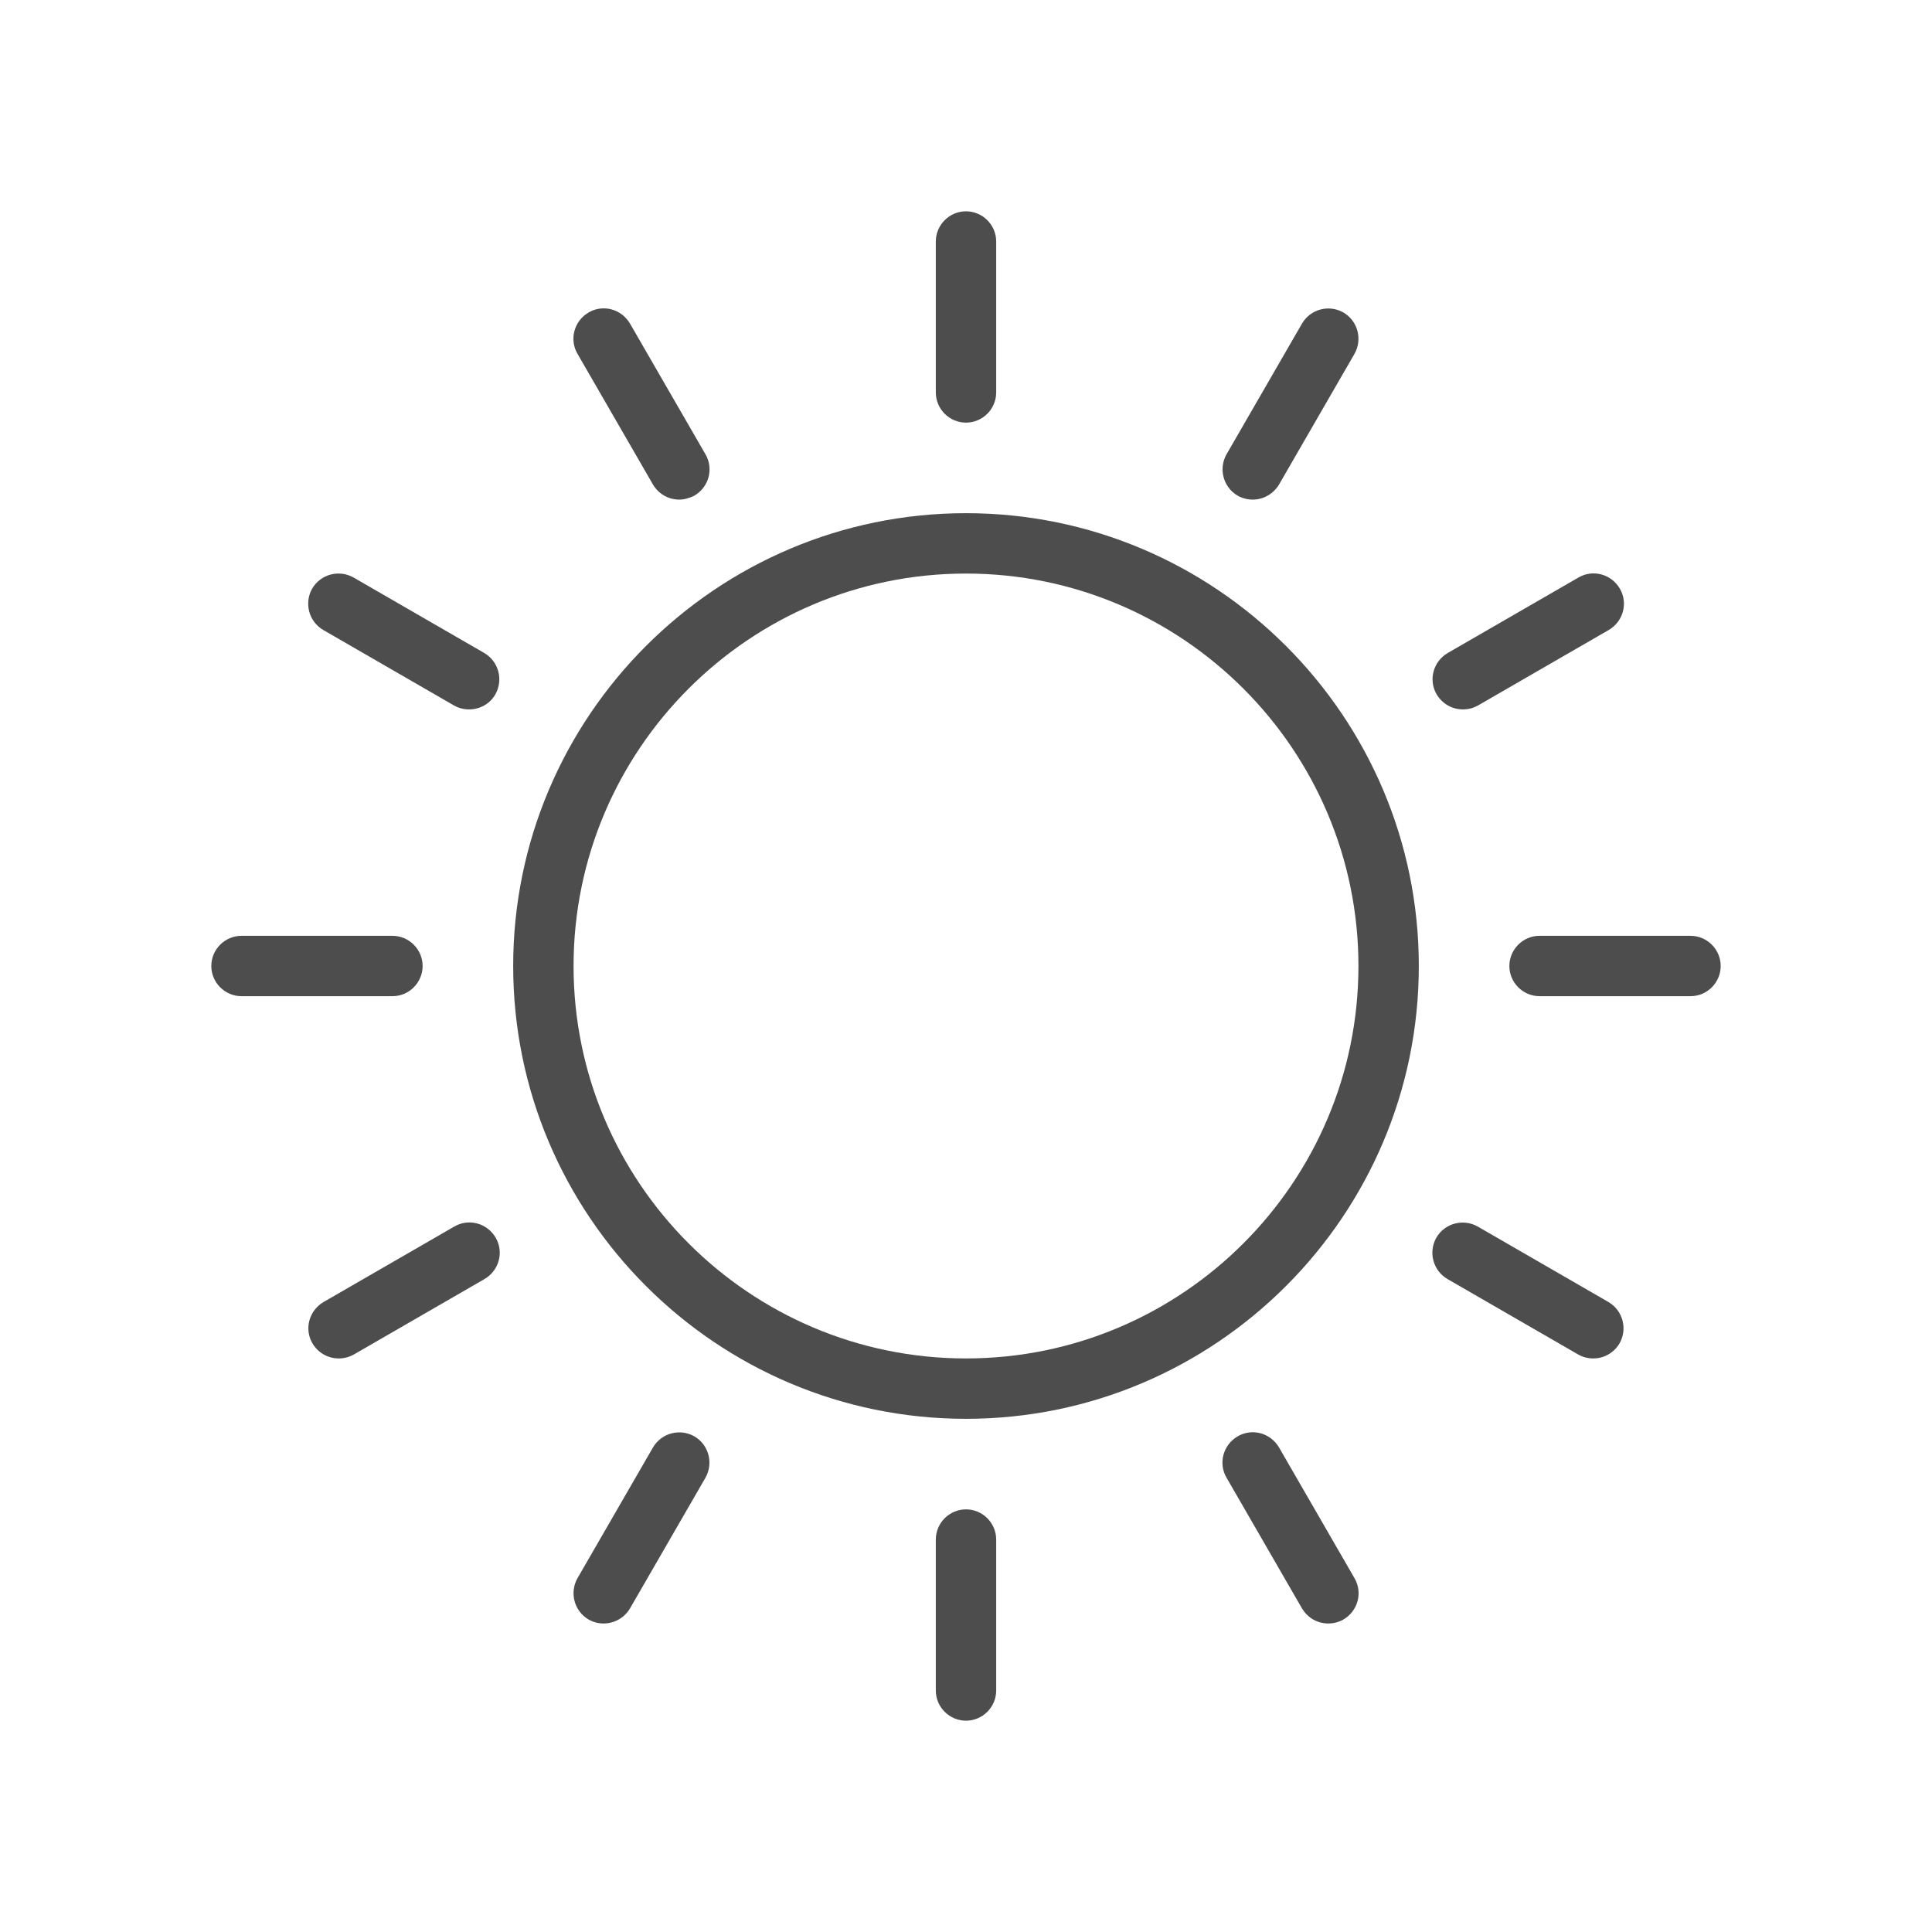 <?xml version="1.0" encoding="utf-8"?>
<!-- Generator: Adobe Illustrator 24.0.0, SVG Export Plug-In . SVG Version: 6.00 Build 0)  -->
<svg version="1.1" id="Layer_1" xmlns="http://www.w3.org/2000/svg" xmlns:xlink="http://www.w3.org/1999/xlink" x="0px" y="0px"
	 viewBox="0 0 64 64" style="enable-background:new 0 0 64 64;" xml:space="preserve">
<style type="text/css">
	.st0{fill:#4D4D4D;}
</style>
<g>
	<path class="st0" d="M32,47c-8.27,0-15-6.73-15-15c0-8.27,6.73-15,15-15c8.27,0,15,6.73,15,15C47,40.27,40.27,47,32,47z M32,19
		c-7.17,0-13,5.83-13,13c0,7.17,5.83,13,13,13c7.17,0,13-5.83,13-13C45,24.83,39.17,19,32,19z"/>
	<path class="st0" d="M56,33h-5c-0.55,0-1-0.45-1-1s0.45-1,1-1h5c0.55,0,1,0.45,1,1S56.55,33,56,33z"/>
	<path class="st0" d="M13,33H8c-0.55,0-1-0.45-1-1s0.45-1,1-1h5c0.55,0,1,0.45,1,1S13.55,33,13,33z"/>
	<path class="st0" d="M32,14c-0.55,0-1-0.45-1-1V8c0-0.55,0.45-1,1-1s1,0.45,1,1v5C33,13.55,32.55,14,32,14z"/>
	<path class="st0" d="M32,57c-0.55,0-1-0.45-1-1v-5c0-0.55,0.45-1,1-1s1,0.45,1,1v5C33,56.55,32.55,57,32,57z"/>
	<path class="st0" d="M48.46,23.5c-0.35,0-0.68-0.18-0.87-0.5c-0.28-0.48-0.11-1.09,0.37-1.37l4.33-2.5
		c0.48-0.28,1.09-0.11,1.37,0.37s0.11,1.09-0.37,1.37l-4.33,2.5C48.8,23.46,48.63,23.5,48.46,23.5z"/>
	<path class="st0" d="M11.22,45c-0.35,0-0.68-0.18-0.87-0.5c-0.28-0.48-0.11-1.09,0.37-1.37l4.33-2.5c0.48-0.28,1.09-0.11,1.37,0.37
		c0.28,0.48,0.11,1.09-0.37,1.37l-4.33,2.5C11.56,44.96,11.39,45,11.22,45z"/>
	<path class="st0" d="M22.5,16.55c-0.35,0-0.68-0.18-0.87-0.5l-2.5-4.33c-0.28-0.48-0.11-1.09,0.37-1.37
		c0.48-0.28,1.09-0.11,1.37,0.37l2.5,4.33c0.28,0.48,0.11,1.09-0.37,1.37C22.84,16.5,22.67,16.55,22.5,16.55z"/>
	<path class="st0" d="M44,53.78c-0.35,0-0.68-0.18-0.87-0.5l-2.5-4.33c-0.28-0.48-0.11-1.09,0.37-1.37
		c0.48-0.28,1.09-0.11,1.37,0.37l2.5,4.33c0.28,0.48,0.11,1.09-0.37,1.37C44.34,53.74,44.17,53.78,44,53.78z"/>
	<path class="st0" d="M41.5,16.55c-0.17,0-0.34-0.04-0.5-0.13c-0.48-0.28-0.64-0.89-0.37-1.37l2.5-4.33
		c0.28-0.48,0.89-0.64,1.37-0.37c0.48,0.28,0.64,0.89,0.37,1.37l-2.5,4.33C42.18,16.37,41.84,16.55,41.5,16.55z"/>
	<path class="st0" d="M20,53.78c-0.17,0-0.34-0.04-0.5-0.13c-0.48-0.28-0.64-0.89-0.37-1.37l2.5-4.33c0.28-0.48,0.89-0.64,1.37-0.37
		c0.48,0.28,0.64,0.89,0.37,1.37l-2.5,4.33C20.68,53.6,20.34,53.78,20,53.78z"/>
	<path class="st0" d="M15.54,23.5c-0.17,0-0.34-0.04-0.5-0.13l-4.33-2.5c-0.48-0.28-0.64-0.89-0.37-1.37
		c0.28-0.48,0.89-0.64,1.37-0.37l4.33,2.5c0.48,0.28,0.64,0.89,0.37,1.37C16.23,23.32,15.89,23.5,15.54,23.5z"/>
	<path class="st0" d="M52.78,45c-0.17,0-0.34-0.04-0.5-0.13l-4.33-2.5c-0.48-0.28-0.64-0.89-0.37-1.37
		c0.28-0.48,0.89-0.64,1.37-0.37l4.33,2.5c0.48,0.28,0.64,0.89,0.37,1.37C53.46,44.82,53.13,45,52.78,45z"/>
</g>
</svg>
